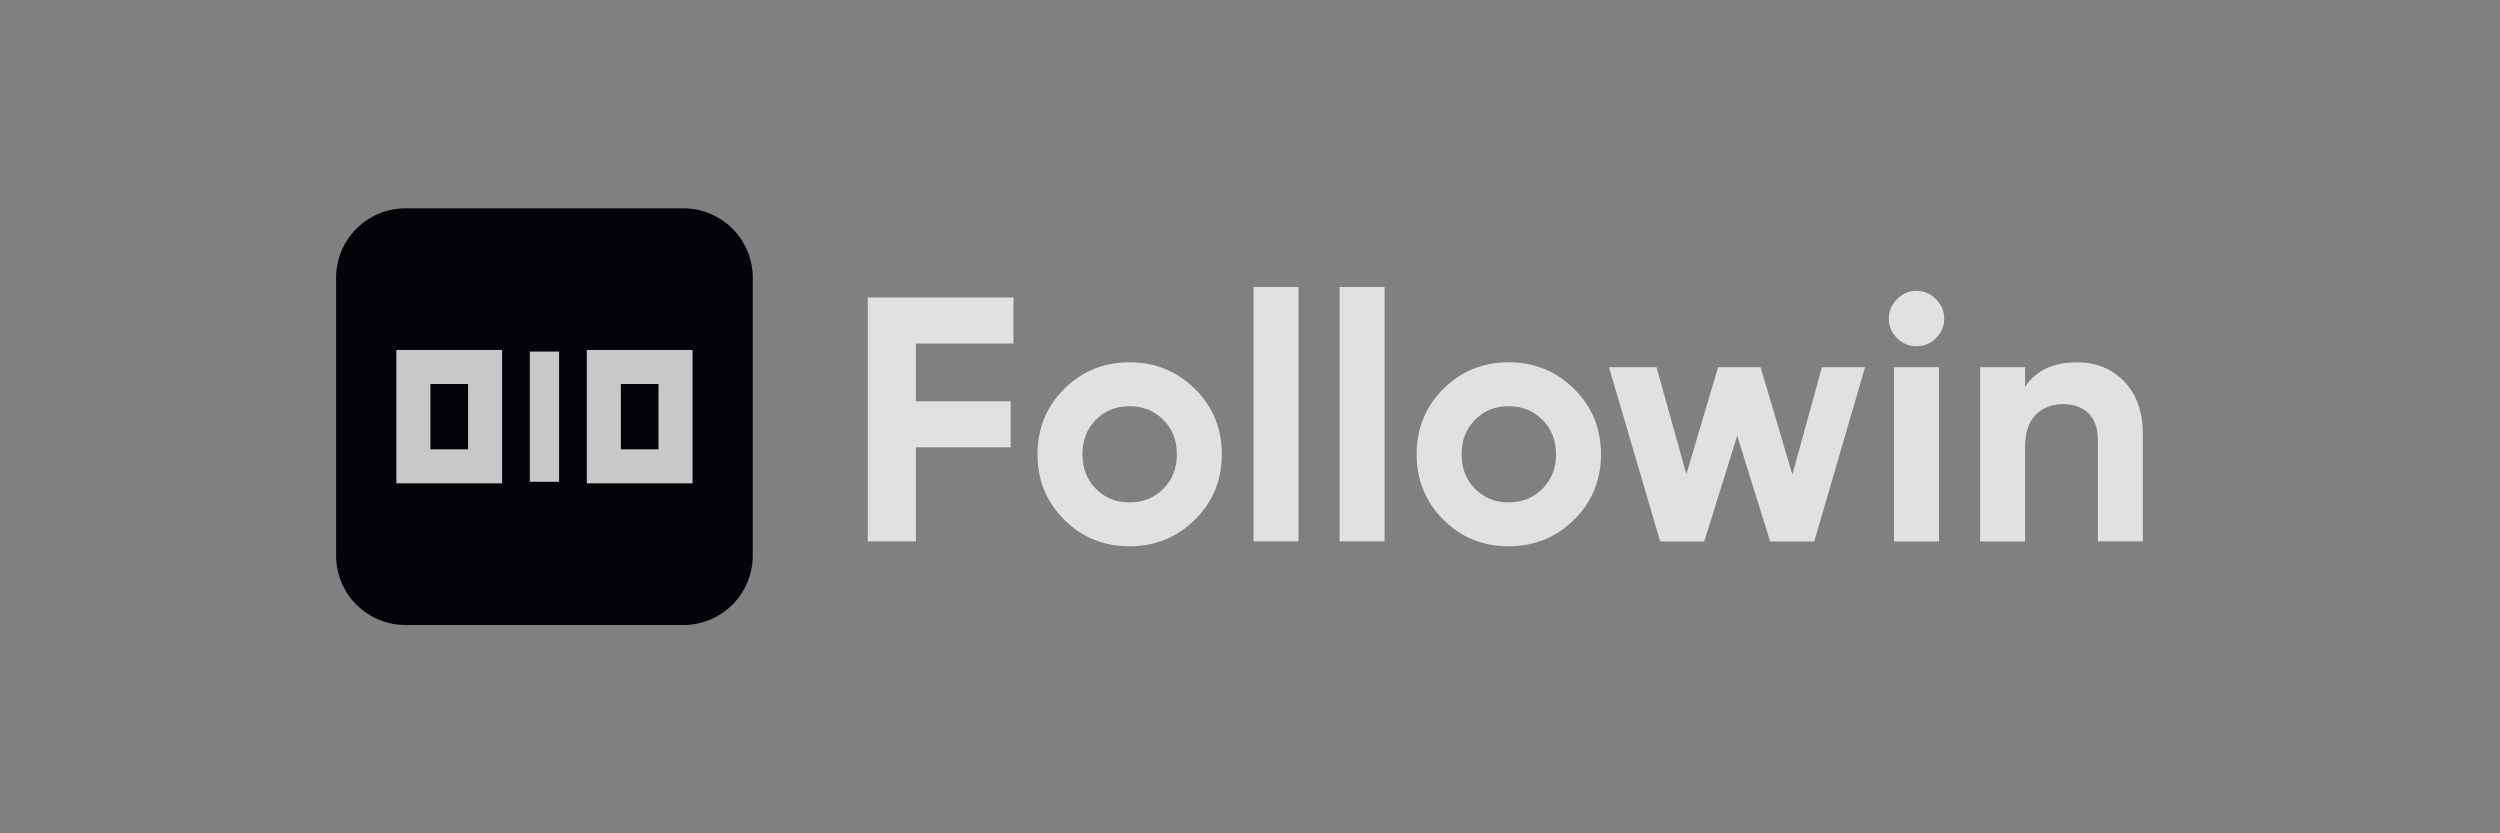 <svg width="144" height="48" viewBox="0 0 144 48" fill="none" xmlns="http://www.w3.org/2000/svg">
    <rect x="0" y="0" width="144" height="48" fill="#808080" stroke="none"/>
    <g clip-path="url(#clip0_21123_87247)">
        <g clip-path="url(#clip1_21123_87247)">
            <path d="M39.359 12H23.359C21.15 12 19.359 13.791 19.359 16V32C19.359 34.209 21.15 36 23.359 36H39.359C41.569 36 43.359 34.209 43.359 32V16C43.359 13.791 41.569 12 39.359 12Z" fill="#030308"/>
            <path d="M38.91 21.139H34.781V26.861H38.91V21.139Z" stroke="#F9F9F9" stroke-opacity="0.8" stroke-width="1.961"/>
            <path d="M27.941 21.139H23.812V26.861H27.941V21.139Z" stroke="#F9F9F9" stroke-opacity="0.8" stroke-width="1.961"/>
            <path d="M32.203 20.25H30.516V27.75H32.203V20.25Z" fill="#F9F9F9" fill-opacity="0.8"/>
        </g>
        <g clip-path="url(#clip2_21123_87247)">
            <path fill-rule="evenodd" clip-rule="evenodd" d="M72.204 31.186V16.533H74.794V31.186H72.204ZM52.755 19.786H58.374V17.135H49.984V31.186H52.755V25.766H58.215V23.118H52.755V19.786ZM65.058 31.466C66.543 31.466 67.801 30.954 68.832 29.931C69.862 28.907 70.377 27.652 70.377 26.167C70.377 24.682 69.862 23.427 68.832 22.404C67.801 21.381 66.543 20.868 65.058 20.868C63.573 20.868 62.318 21.381 61.295 22.404C60.271 23.427 59.759 24.682 59.759 26.167C59.759 27.652 60.271 28.907 61.295 29.931C62.318 30.954 63.573 31.466 65.058 31.466ZM65.058 28.938C64.282 28.938 63.637 28.677 63.121 28.155C62.606 27.632 62.349 26.971 62.349 26.167C62.349 25.364 62.606 24.703 63.121 24.18C63.637 23.657 64.282 23.397 65.058 23.397C65.834 23.397 66.482 23.657 67.005 24.18C67.527 24.703 67.788 25.364 67.788 26.167C67.788 26.971 67.526 27.632 67.005 28.155C66.484 28.677 65.834 28.938 65.058 28.938ZM77.162 16.533V31.186H79.751V16.533H77.162ZM90.671 29.931C89.64 30.954 88.382 31.466 86.897 31.466C85.412 31.466 84.157 30.954 83.134 29.931C82.111 28.907 81.598 27.652 81.598 26.167C81.598 24.682 82.111 23.427 83.134 22.404C84.157 21.381 85.412 20.868 86.897 20.868C88.382 20.868 89.64 21.381 90.671 22.404C91.701 23.427 92.217 24.682 92.217 26.167C92.217 27.652 91.701 28.907 90.671 29.931ZM84.961 28.155C85.476 28.677 86.121 28.938 86.897 28.938C87.673 28.938 88.323 28.677 88.844 28.155C89.365 27.632 89.627 26.971 89.627 26.167C89.627 25.364 89.367 24.703 88.844 24.18C88.322 23.657 87.673 23.397 86.897 23.397C86.121 23.397 85.476 23.657 84.961 24.18C84.445 24.703 84.188 25.364 84.188 26.167C84.188 26.971 84.445 27.632 84.961 28.155ZM107.426 21.151H104.943L103.24 27.334L101.412 21.151H98.962L97.134 27.312L95.415 21.151H92.677L95.627 31.187H98.164L100.063 25.105L101.962 31.187H104.5L107.426 21.151ZM110.381 19.945C109.952 19.945 109.58 19.787 109.266 19.473C108.952 19.159 108.794 18.787 108.794 18.358C108.794 17.93 108.952 17.555 109.266 17.234C109.58 16.912 109.952 16.752 110.381 16.752C110.809 16.752 111.2 16.912 111.514 17.234C111.828 17.555 111.986 17.93 111.986 18.358C111.986 18.787 111.828 19.159 111.514 19.473C111.2 19.787 110.822 19.945 110.381 19.945ZM109.095 31.186V21.151H111.685V31.187H109.095V31.186ZM122.354 21.973C121.638 21.236 120.731 20.868 119.634 20.868L119.636 20.87C118.271 20.87 117.273 21.339 116.645 22.275V21.151H114.056V31.187H116.645V25.768C116.645 24.939 116.846 24.316 117.247 23.901C117.648 23.485 118.184 23.278 118.853 23.278C119.455 23.278 119.935 23.455 120.297 23.809C120.658 24.164 120.839 24.677 120.839 25.345V31.186H123.428V25.024C123.428 23.726 123.069 22.708 122.354 21.973Z" fill="#F9F9F9" fill-opacity="0.8"/>
        </g>
    </g>
    <defs>
        <clipPath id="clip0_21123_87247">
            <rect width="144" height="48" fill="white"/>
        </clipPath>
        <clipPath id="clip1_21123_87247">
            <rect width="24" height="24" fill="white" transform="translate(19.359 12)"/>
        </clipPath>
        <clipPath id="clip2_21123_87247">
            <rect width="74.4" height="16" fill="white" transform="translate(49.359 16)"/>
        </clipPath>
    </defs>
</svg>
